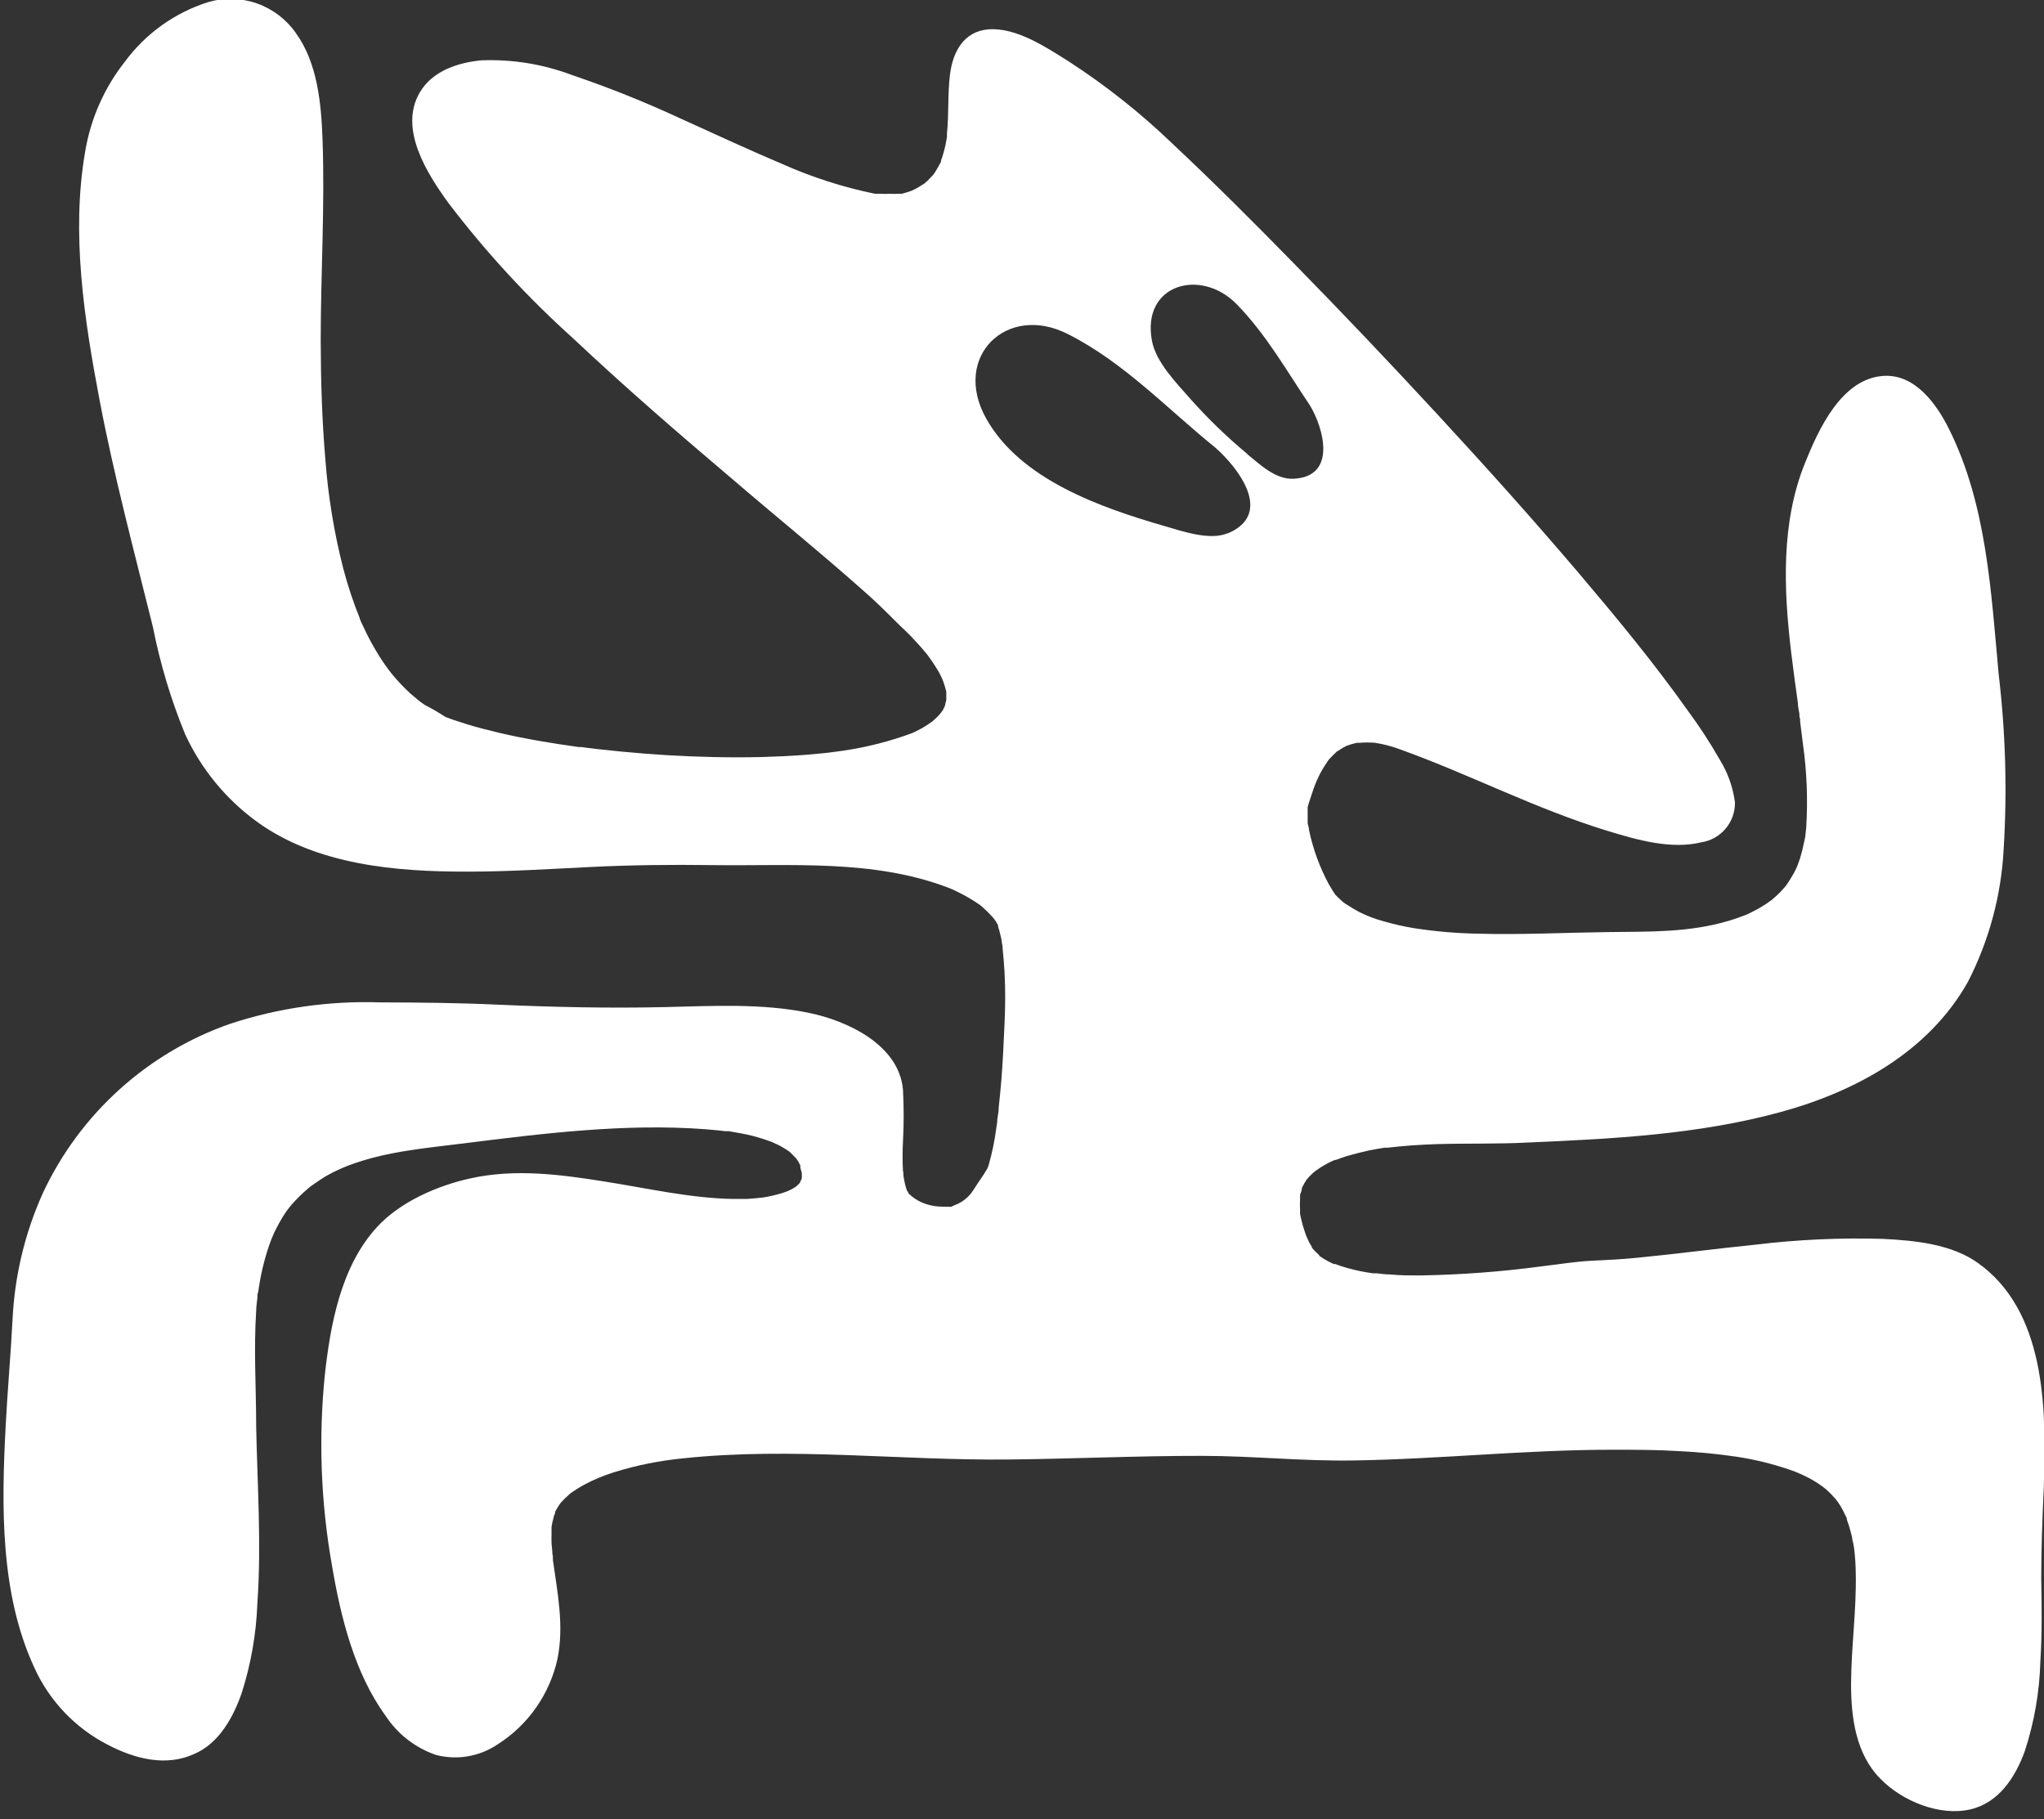 <svg width="100" height="89" viewBox="0 0 100 89" fill="none" xmlns="http://www.w3.org/2000/svg">
<rect x="0" y="0" width="100" height="89" fill="#333333" stroke="none"/>
<g clip-path="url(#clip0_792_814)">
<path d="M97.026 61.986L96.927 61.918L96.817 61.829C95.508 60.866 93.676 60.693 92.105 60.615C90.033 60.554 87.959 60.649 85.901 60.897C83.938 61.096 81.985 61.358 80.022 61.547C79.294 61.62 78.561 61.651 77.829 61.688C77.096 61.724 76.258 61.861 75.457 61.955C73.471 62.222 71.471 62.373 69.468 62.405C68.986 62.405 68.504 62.405 68.023 62.358C67.798 62.358 67.578 62.327 67.353 62.3H67.164L66.834 62.248C66.41 62.177 65.992 62.073 65.583 61.939L65.321 61.845H65.248C65.076 61.769 64.91 61.682 64.751 61.583L64.541 61.442V61.416C64.413 61.301 64.292 61.179 64.18 61.049V61.007C64.138 60.939 64.096 60.871 64.059 60.803C63.972 60.635 63.898 60.46 63.84 60.28C63.77 60.081 63.712 59.882 63.667 59.683C63.641 59.589 63.625 59.494 63.604 59.4C63.607 59.374 63.607 59.348 63.604 59.322V59.191C63.593 59.016 63.593 58.841 63.604 58.667C63.601 58.617 63.601 58.566 63.604 58.515C63.604 58.484 63.604 58.416 63.636 58.369C63.667 58.322 63.677 58.227 63.693 58.159C63.709 58.091 63.693 58.091 63.735 58.049L63.803 57.913C63.845 57.845 63.892 57.777 63.934 57.704C63.981 57.657 64.023 57.604 64.07 57.552C64.161 57.459 64.257 57.372 64.358 57.29L64.635 57.102C64.777 57.013 64.923 56.934 65.075 56.856L65.295 56.756H65.347C65.531 56.688 65.714 56.62 65.902 56.562C66.258 56.458 66.614 56.369 66.949 56.295L67.473 56.196L67.745 56.154H67.803H67.892C68.672 56.06 69.462 56.008 70.248 55.981C71.734 55.934 73.221 55.981 74.708 55.903C78.86 55.725 83.085 55.515 87.132 54.406C90.796 53.4 94.356 51.463 96.278 48.039C97.312 46.025 97.907 43.814 98.026 41.553C98.202 38.705 98.121 35.847 97.785 33.014C97.409 28.967 97.204 24.721 95.362 21.009C94.754 19.779 93.697 18.292 92.147 18.392C90.095 18.523 88.969 21.009 88.31 22.648C87.126 25.564 87.263 28.841 87.629 31.904C87.728 32.736 87.844 33.569 87.959 34.396C87.959 34.574 88.006 34.752 88.032 34.92C88.032 35.003 88.032 35.092 88.069 35.181C88.071 35.215 88.071 35.248 88.069 35.281V35.307C88.116 35.668 88.163 36.029 88.205 36.391C88.397 37.746 88.452 39.118 88.367 40.485C88.367 40.558 88.331 40.783 88.331 40.809C88.331 40.935 88.294 41.055 88.268 41.181C88.213 41.464 88.143 41.744 88.058 42.019C88.011 42.155 87.959 42.286 87.912 42.417C87.88 42.485 87.849 42.558 87.812 42.626C87.682 42.87 87.537 43.106 87.378 43.333L87.247 43.485C87.147 43.6 87.043 43.705 86.933 43.809L86.749 43.971L86.655 44.05L86.55 44.123C86.483 44.176 86.409 44.223 86.336 44.27C86.054 44.449 85.76 44.608 85.456 44.746L85.388 44.773L85.137 44.867C84.954 44.935 84.76 44.998 84.572 45.055C82.624 45.631 80.734 45.579 78.65 45.605C76.567 45.631 74.462 45.741 72.337 45.684C71.274 45.666 70.214 45.575 69.164 45.411C68.666 45.328 68.173 45.216 67.688 45.076C67.287 44.968 66.898 44.82 66.525 44.636C66.324 44.531 66.128 44.416 65.939 44.291C65.793 44.211 65.661 44.108 65.546 43.987C65.478 43.93 65.421 43.867 65.358 43.804L65.326 43.773C65.222 43.615 65.117 43.453 65.023 43.286C64.569 42.45 64.24 41.552 64.044 40.621C64.044 40.511 63.997 40.396 63.976 40.286C63.976 40.26 63.976 40.139 63.976 40.103C63.976 39.909 63.976 39.715 63.976 39.522V39.49L64.023 39.322L64.133 38.987C64.217 38.726 64.306 38.464 64.41 38.218L64.552 37.914C64.631 37.758 64.718 37.606 64.813 37.459C64.855 37.391 64.902 37.323 64.95 37.255L64.997 37.181C64.997 37.181 64.997 37.218 64.997 37.181C65.122 37.045 65.248 36.914 65.384 36.789L65.415 36.752H65.447C65.53 36.69 65.618 36.634 65.709 36.584L65.871 36.495L66.096 36.417L66.384 36.344H66.452H66.525C66.776 36.323 67.028 36.323 67.279 36.344C67.688 36.409 68.09 36.514 68.478 36.658C71.897 37.883 75.096 39.569 78.677 40.663C80.09 41.092 81.75 41.574 83.237 41.212C83.701 41.14 84.124 40.902 84.426 40.542C84.728 40.182 84.89 39.724 84.88 39.255C84.782 38.511 84.527 37.797 84.132 37.16C83.657 36.327 83.132 35.523 82.561 34.752C80.912 32.428 79.09 30.224 77.247 28.051C75.022 25.433 72.724 22.873 70.394 20.35C68.065 17.826 65.719 15.355 63.327 12.915C61.384 10.926 59.416 8.958 57.385 7.052C55.818 5.543 54.111 4.188 52.285 3.005C51.181 2.314 49.746 1.345 48.374 1.434C47.134 1.529 46.61 2.555 46.474 3.665C46.359 4.618 46.427 5.586 46.328 6.544V6.706C46.301 6.843 46.28 6.973 46.254 7.104C46.199 7.358 46.127 7.608 46.039 7.853V7.895C46.039 7.932 46.003 7.973 45.982 8.01C45.914 8.141 45.846 8.272 45.767 8.392C45.689 8.513 45.699 8.492 45.668 8.539C45.568 8.638 45.479 8.748 45.375 8.848L45.223 8.979C45.087 9.062 44.961 9.151 44.82 9.225L44.61 9.329C44.448 9.39 44.282 9.44 44.113 9.481H44.087H43.951C43.806 9.489 43.661 9.489 43.516 9.481C43.375 9.489 43.233 9.489 43.092 9.481H42.898H42.804C41.243 9.16 39.721 8.671 38.265 8.021L37.815 7.827L37.16 7.544L35.878 6.973L33.229 5.769C31.523 4.978 29.775 4.279 27.993 3.675C26.572 3.137 25.057 2.891 23.538 2.953C22.397 3.063 21.146 3.476 20.538 4.523C19.491 6.298 20.899 8.497 21.931 9.921C23.763 12.331 25.82 14.562 28.072 16.585C30.58 18.947 33.187 21.203 35.815 23.428C37.909 25.229 40.092 26.993 42.171 28.841C42.783 29.365 43.364 29.946 43.94 30.522C44.218 30.799 44.506 31.046 44.773 31.354C44.888 31.475 45.003 31.6 45.113 31.731L45.27 31.915C45.306 31.964 45.344 32.011 45.385 32.056L45.458 32.161C45.505 32.229 45.558 32.291 45.605 32.365C45.652 32.438 45.767 32.606 45.841 32.731C45.908 32.838 45.969 32.948 46.024 33.061C46.06 33.124 46.123 33.281 46.139 33.318C46.2 33.489 46.253 33.664 46.296 33.841C46.299 33.871 46.299 33.901 46.296 33.93C46.296 34.024 46.296 34.113 46.296 34.208V34.255C46.269 34.335 46.25 34.417 46.239 34.501C46.231 34.526 46.222 34.55 46.212 34.574C46.181 34.637 46.15 34.705 46.113 34.768C46.089 34.803 46.063 34.836 46.034 34.867L46.087 34.82C46.019 34.883 45.961 34.972 45.893 35.04C45.825 35.108 45.762 35.166 45.694 35.228L45.615 35.297C45.447 35.419 45.272 35.533 45.092 35.637L44.767 35.804L44.615 35.873C43.535 36.272 42.415 36.558 41.275 36.726L40.935 36.773L40.49 36.831C40.134 36.867 39.778 36.904 39.443 36.93C38.721 36.988 38.003 37.019 37.281 37.04C35.71 37.077 34.192 37.04 32.653 36.951C31.899 36.904 31.145 36.846 30.391 36.773L29.245 36.653L28.721 36.59L28.465 36.553H28.328C27.03 36.375 25.711 36.155 24.449 35.862C23.925 35.736 23.376 35.6 22.847 35.438L22.172 35.218L21.858 35.103L21.763 35.061C21.452 34.855 21.129 34.668 20.795 34.501L20.575 34.344L20.47 34.265L20.046 33.904C19.758 33.636 19.487 33.351 19.235 33.051L19.062 32.836L19.004 32.757C18.884 32.595 18.769 32.433 18.659 32.265C18.444 31.936 18.245 31.59 18.062 31.244C17.973 31.072 17.884 30.899 17.805 30.721C17.753 30.621 17.706 30.517 17.659 30.412L17.601 30.276V30.25C17.28 29.458 17.011 28.647 16.795 27.82C16.343 26.058 16.049 24.259 15.915 22.444C15.753 20.533 15.696 18.612 15.69 16.685C15.69 13.392 15.9 10.088 15.779 6.795C15.711 5.042 15.533 3.084 14.476 1.618C14.008 0.947 13.342 0.44 12.571 0.168C11.799 -0.103 10.962 -0.125 10.178 0.105C8.545 0.623 7.119 1.646 6.104 3.026C5.093 4.31 4.425 5.831 4.162 7.445C3.476 11.434 4.12 15.607 4.864 19.538C5.576 23.292 6.565 26.978 7.481 30.679C7.835 32.471 8.361 34.224 9.052 35.914C9.837 37.62 11.047 39.096 12.565 40.202C15.497 42.328 19.371 42.652 22.868 42.647C24.863 42.647 26.857 42.521 28.852 42.422C30.847 42.322 32.841 42.301 34.846 42.328C38.71 42.38 42.699 42.034 46.364 43.422C46.518 43.478 46.669 43.545 46.814 43.621C47.019 43.715 47.218 43.825 47.416 43.94C47.615 44.055 47.757 44.155 47.94 44.275L48.029 44.349C48.113 44.427 48.202 44.5 48.28 44.579L48.516 44.82L48.647 44.977L48.746 45.118C48.746 45.16 48.793 45.202 48.825 45.244V45.28V45.312C48.861 45.437 48.903 45.558 48.929 45.684C48.965 45.816 48.993 45.951 49.013 46.087C49.013 46.16 49.039 46.233 49.05 46.306V46.348V46.385C49.087 46.767 49.123 47.149 49.144 47.532C49.191 48.39 49.186 49.249 49.144 50.113C49.102 50.976 49.066 51.966 48.987 52.887C48.95 53.322 48.908 53.751 48.861 54.18C48.861 54.385 48.814 54.594 48.788 54.798V54.898L48.741 55.206C48.665 55.794 48.546 56.375 48.385 56.945C48.385 56.945 48.353 57.039 48.338 57.096C48.322 57.154 48.291 57.196 48.275 57.222C48.139 57.458 47.977 57.683 47.825 57.913L47.636 58.206L47.511 58.384C47.292 58.659 47 58.866 46.668 58.981L46.553 59.039C46.406 59.049 46.259 59.049 46.113 59.039C45.752 59.04 45.395 58.965 45.066 58.819C44.857 58.722 44.664 58.593 44.495 58.437C44.475 58.42 44.457 58.401 44.443 58.379C44.443 58.337 44.385 58.274 44.37 58.254C44.313 58.093 44.269 57.929 44.239 57.761C44.239 57.725 44.207 57.583 44.202 57.552C44.197 57.52 44.202 57.332 44.176 57.275C44.152 56.805 44.152 56.335 44.176 55.866C44.223 55.012 44.223 54.155 44.176 53.301C43.972 51.118 41.459 49.94 39.553 49.552C37.255 49.081 34.841 49.222 32.522 49.275C29.768 49.338 27.046 49.275 24.297 49.154C22.397 49.066 20.491 49.05 18.591 49.044C16.105 48.962 13.624 49.316 11.261 50.092C9.261 50.79 7.421 51.881 5.849 53.301C4.276 54.72 3.003 56.44 2.105 58.358C1.219 60.319 0.713 62.429 0.613 64.578C0.524 66.305 0.367 68.028 0.278 69.755C0.073 73.671 -0.005 77.959 1.681 81.598C2.418 83.223 3.684 84.552 5.272 85.367C6.586 86.053 8.12 86.461 9.528 85.807C10.717 85.284 11.397 84.048 11.816 82.865C12.275 81.438 12.536 79.954 12.591 78.457C12.795 75.567 12.591 72.698 12.533 69.797C12.533 67.913 12.408 66.033 12.533 64.148C12.533 63.939 12.57 63.724 12.591 63.515C12.591 63.41 12.591 63.311 12.633 63.206C12.675 63.101 12.633 63.206 12.633 63.206L12.664 63.002C12.727 62.58 12.812 62.163 12.921 61.751C13.018 61.373 13.137 61 13.277 60.636C13.288 60.599 13.302 60.564 13.319 60.531C13.35 60.452 13.387 60.374 13.423 60.295C13.507 60.123 13.596 59.95 13.696 59.772C13.795 59.594 13.879 59.463 13.978 59.316L14.099 59.149L14.251 58.96C14.5 58.673 14.771 58.405 15.062 58.159L15.167 58.07L15.402 57.903C15.575 57.777 15.758 57.667 15.926 57.557C16.279 57.356 16.647 57.182 17.025 57.034C18.821 56.348 20.742 56.185 22.632 55.95C26.564 55.458 30.585 54.95 34.553 55.254L35.181 55.311L35.485 55.348H35.553H35.658C36.04 55.411 36.428 55.479 36.81 55.573C37.142 55.658 37.469 55.763 37.789 55.887L38.097 56.029C38.239 56.102 38.375 56.185 38.506 56.269L38.6 56.332L38.679 56.4C38.778 56.494 38.867 56.599 38.967 56.693C38.998 56.749 39.033 56.804 39.071 56.856C39.097 56.908 39.124 56.971 39.155 57.023C39.157 57.041 39.157 57.058 39.155 57.075C39.155 57.18 39.202 57.28 39.228 57.39C39.228 57.416 39.228 57.458 39.228 57.5C39.228 57.541 39.228 57.573 39.228 57.609C39.228 57.646 39.228 57.688 39.197 57.73C39.166 57.772 39.15 57.829 39.139 57.845V57.871L38.972 58.034L38.909 58.081C38.841 58.123 38.773 58.164 38.7 58.201L38.548 58.274L38.333 58.353C37.991 58.462 37.641 58.544 37.286 58.599H37.239L37.003 58.625L36.537 58.662C36.312 58.662 36.082 58.662 35.857 58.662C33.763 58.625 31.669 58.138 29.574 57.809C27.407 57.463 25.203 57.175 23.035 57.651C21.418 58.002 19.575 58.798 18.439 60.044C16.68 61.96 16.162 64.803 15.889 67.3C15.578 70.408 15.698 73.544 16.245 76.619C16.669 79.116 17.34 81.854 18.863 83.948C19.452 84.849 20.326 85.525 21.345 85.87C21.854 85.999 22.385 86.02 22.903 85.93C23.421 85.839 23.914 85.641 24.35 85.346C25.089 84.876 25.729 84.263 26.231 83.544C26.733 82.826 27.088 82.014 27.276 81.158C27.601 79.535 27.276 77.944 27.051 76.331V76.279C27.051 76.195 27.051 76.111 27.025 76.033C27.025 75.855 26.993 75.682 26.983 75.509C26.973 75.336 26.983 75.195 26.983 75.038V74.808C26.98 74.775 26.98 74.741 26.983 74.708C27.006 74.556 27.039 74.406 27.082 74.258C27.082 74.185 27.13 74.117 27.156 74.043C27.158 74.035 27.158 74.026 27.156 74.017C27.158 74.001 27.158 73.986 27.156 73.97C27.234 73.834 27.313 73.698 27.402 73.567L27.449 73.514C27.517 73.441 27.585 73.363 27.658 73.295L27.863 73.106L27.91 73.064L27.962 73.028C28.153 72.892 28.353 72.768 28.559 72.656C29.028 72.403 29.521 72.196 30.03 72.038C31.139 71.692 32.281 71.463 33.438 71.352C38.731 70.792 44.066 71.468 49.369 71.41C52.51 71.379 55.652 71.227 58.793 71.232C61.269 71.232 63.735 71.499 66.206 71.457C70.431 71.394 74.645 70.933 78.876 70.933C79.965 70.933 81.059 70.933 82.148 71.001C83.099 71.046 84.048 71.138 84.99 71.279C85.85 71.411 86.696 71.618 87.519 71.897L87.786 71.991L87.964 72.064L88.179 72.159L88.456 72.295C88.77 72.455 89.067 72.648 89.341 72.871C89.49 73.003 89.629 73.144 89.76 73.295L89.87 73.425L90.032 73.666C90.131 73.834 90.221 74.001 90.304 74.19L90.351 74.274C90.349 74.296 90.349 74.319 90.351 74.342L90.461 74.661C90.519 74.85 90.566 75.038 90.613 75.226C90.613 75.326 90.65 75.42 90.671 75.52L90.707 75.74C90.759 76.155 90.787 76.572 90.791 76.991C90.828 78.802 90.566 80.598 90.561 82.409C90.561 84.043 90.796 85.828 92.001 87.037C93.047 88.111 94.88 88.88 96.398 88.529C97.785 88.21 98.597 86.959 99.058 85.687C99.524 84.265 99.781 82.784 99.822 81.289C99.906 79.938 99.89 78.588 99.864 77.237C99.864 75.745 99.921 74.268 99.99 72.787C100.1 69.248 100.178 64.494 97.026 61.986ZM65.29 43.815C65.248 43.767 65.237 43.741 65.29 43.815V43.815ZM46.495 59.075H46.427H46.458C46.511 59.044 46.542 59.065 46.479 59.075H46.495ZM60.054 26.093C59.18 26.459 57.83 25.988 56.981 25.742C53.872 24.842 49.908 23.47 48.238 20.46C46.568 17.449 49.254 14.842 52.222 16.334C54.976 17.716 57.102 19.999 59.463 21.905C60.615 22.925 62.321 25.161 60.054 26.103V26.093ZM61.013 22.203C60.02 21.376 59.091 20.477 58.233 19.512C57.557 18.737 56.557 17.732 56.358 16.68C55.835 13.905 58.74 13.094 60.494 14.874C61.934 16.345 62.939 18.13 64.081 19.826C64.766 20.952 65.41 23.313 63.306 23.423C62.421 23.48 61.662 22.742 61.013 22.213V22.203Z" fill="white"/>
</g>
<defs>
<clipPath id="clip0_792_814">
<rect width="100" height="88.713" fill="white"/>
</clipPath>
</defs>
</svg>
